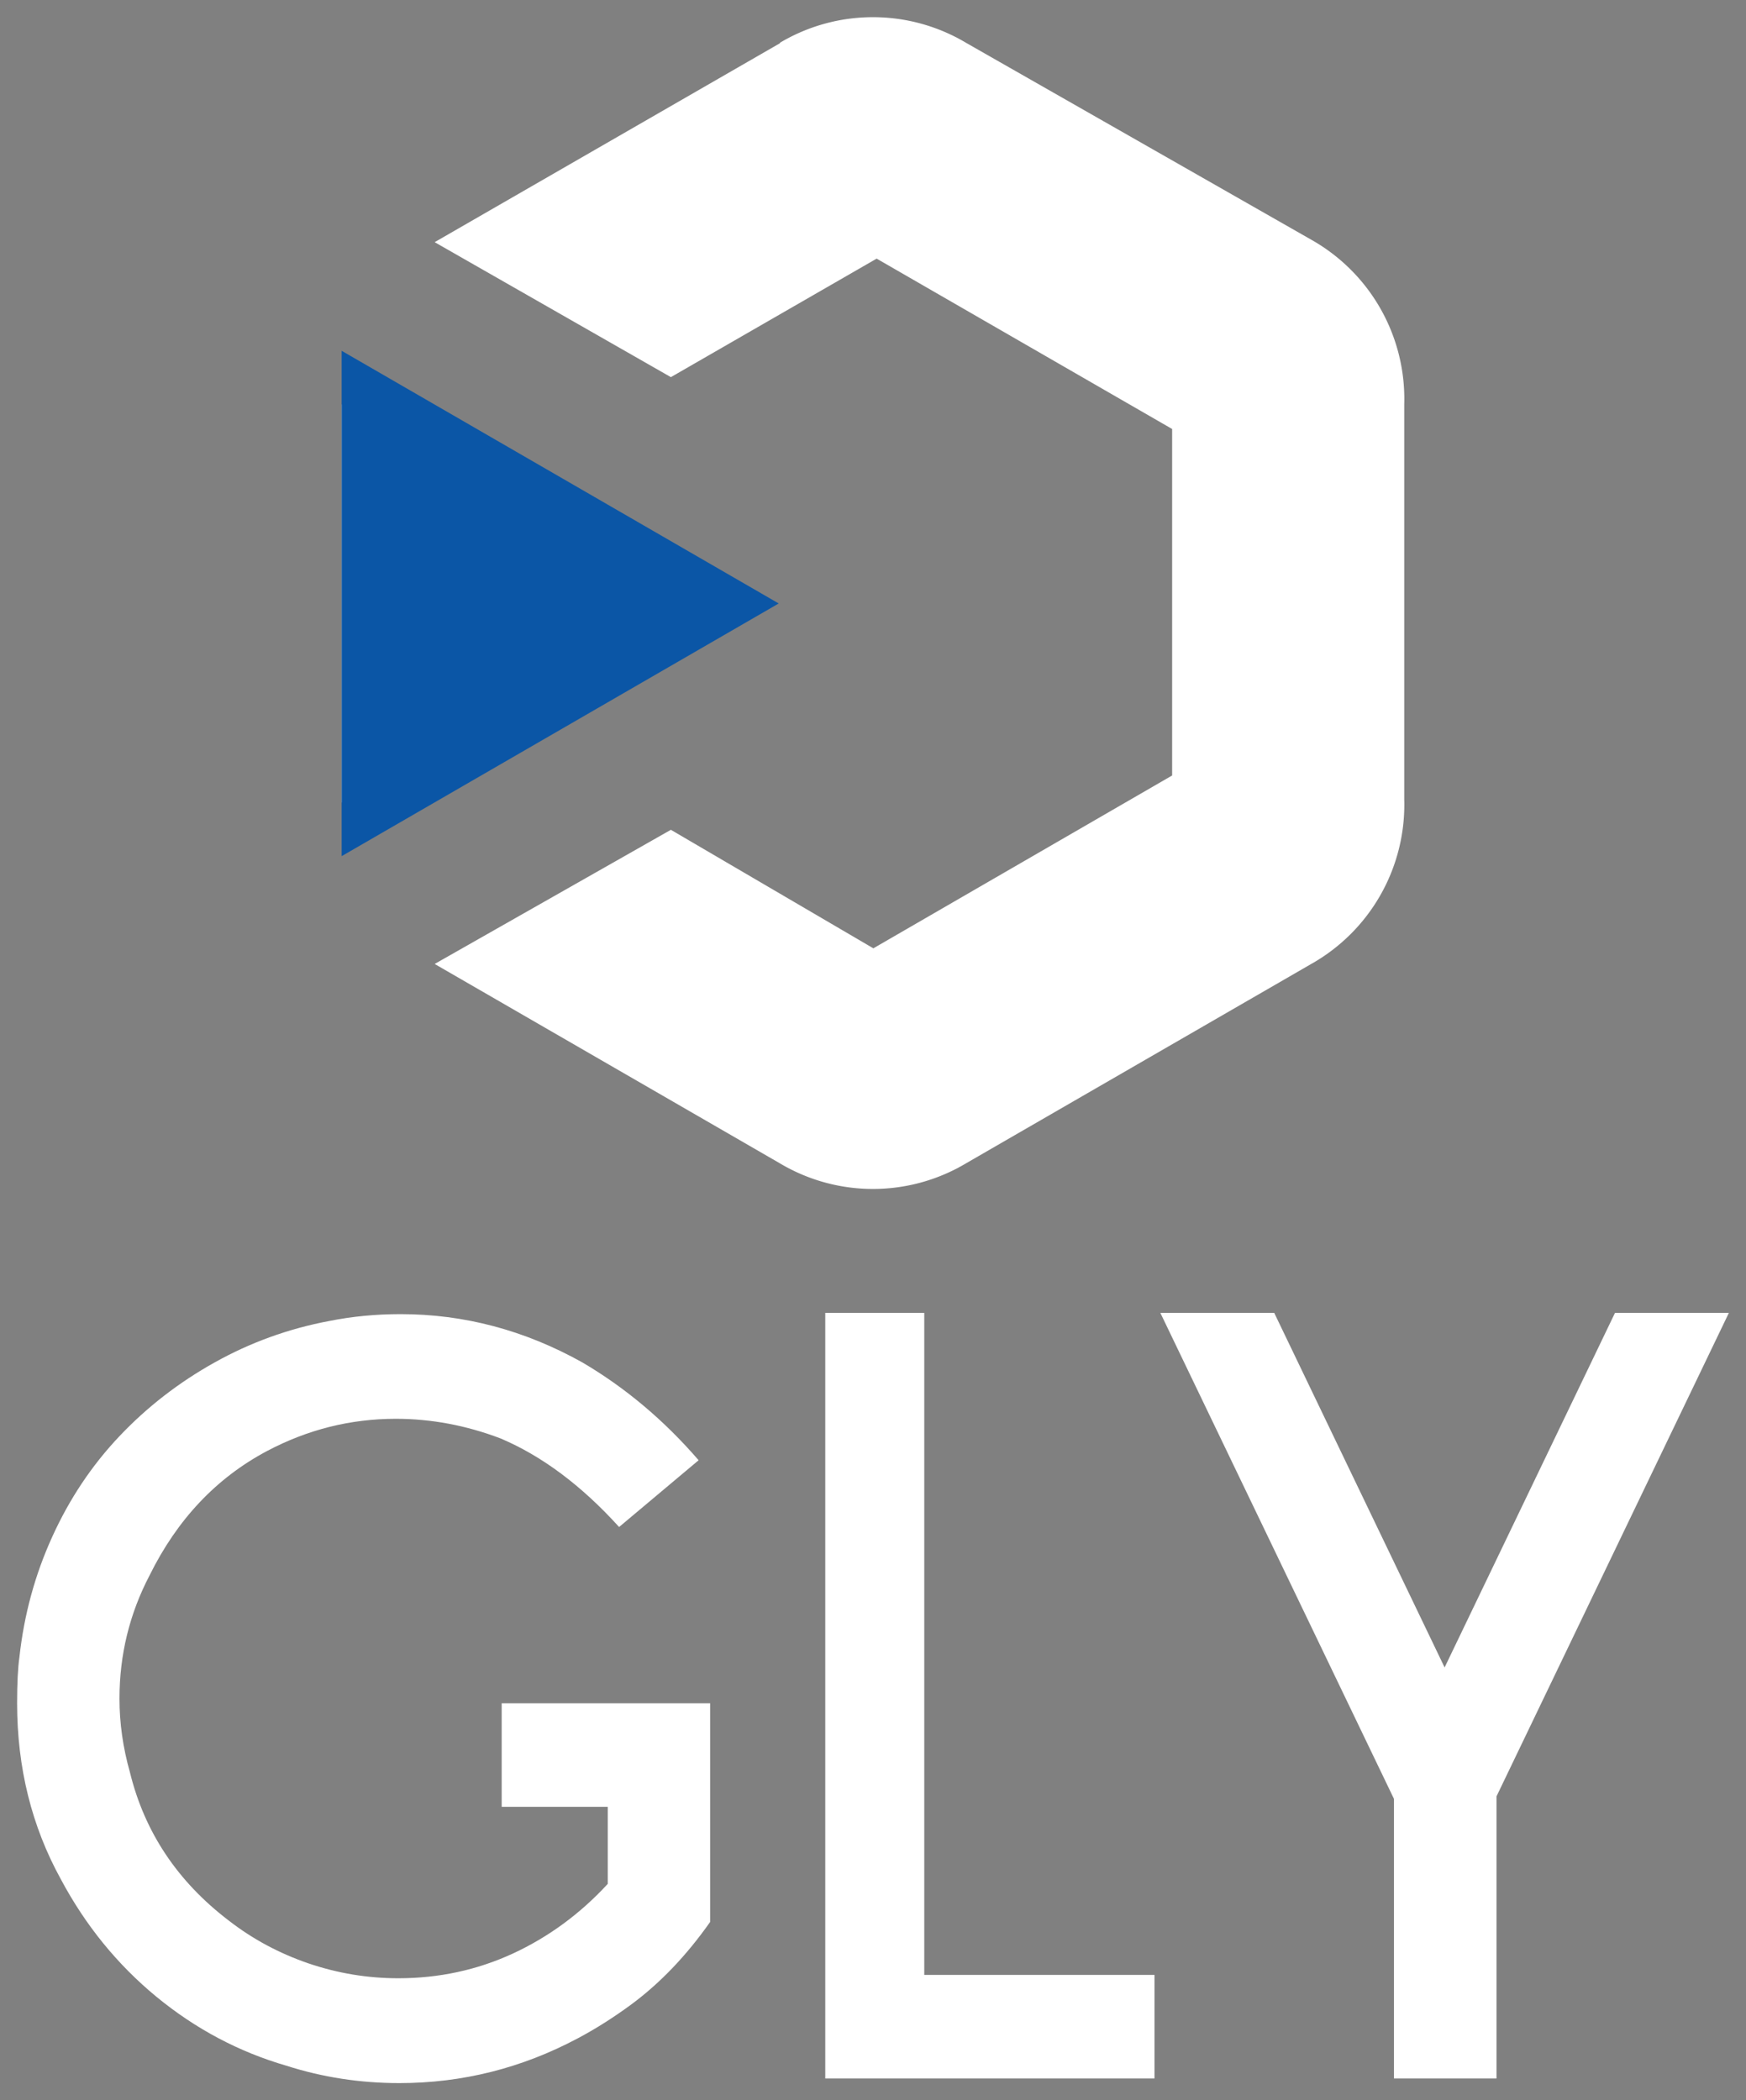 <svg xmlns="http://www.w3.org/2000/svg" xmlns:xlink="http://www.w3.org/1999/xlink" version="1.0" x="0" y="0" width="2400" height="2887.01" viewBox="120.709 65.706 98.583 118.588" preserveAspectRatio="xMidYMid meet" color-interpolation-filters="sRGB"><rect x="120.709" y="65.706" width="98.583" height="118.588" fill="#808080" stroke="none"/><g><defs><linearGradient id="92" x1="0%" y1="0%" x2="100%" y2="0%"><stop offset="0%" stop-color="#fa71cd"></stop> <stop offset="100%" stop-color="#9b59b6"></stop></linearGradient><linearGradient id="93" x1="0%" y1="0%" x2="100%" y2="0%"><stop offset="0%" stop-color="#f9d423"></stop> <stop offset="100%" stop-color="#f83600"></stop></linearGradient><linearGradient id="94" x1="0%" y1="0%" x2="100%" y2="0%"><stop offset="0%" stop-color="#0064d2"></stop> <stop offset="100%" stop-color="#1cb0f6"></stop></linearGradient><linearGradient id="95" x1="0%" y1="0%" x2="100%" y2="0%"><stop offset="0%" stop-color="#f00978"></stop> <stop offset="100%" stop-color="#3f51b1"></stop></linearGradient><linearGradient id="96" x1="0%" y1="0%" x2="100%" y2="0%"><stop offset="0%" stop-color="#7873f5"></stop> <stop offset="100%" stop-color="#ec77ab"></stop></linearGradient><linearGradient id="97" x1="0%" y1="0%" x2="100%" y2="0%"><stop offset="0%" stop-color="#f9d423"></stop> <stop offset="100%" stop-color="#e14fad"></stop></linearGradient><linearGradient id="98" x1="0%" y1="0%" x2="100%" y2="0%"><stop offset="0%" stop-color="#009efd"></stop> <stop offset="100%" stop-color="#2af598"></stop></linearGradient><linearGradient id="99" x1="0%" y1="0%" x2="100%" y2="0%"><stop offset="0%" stop-color="#ffcc00"></stop> <stop offset="100%" stop-color="#00b140"></stop></linearGradient><linearGradient id="100" x1="0%" y1="0%" x2="100%" y2="0%"><stop offset="0%" stop-color="#d51007"></stop> <stop offset="100%" stop-color="#ff8177"></stop></linearGradient><linearGradient id="102" x1="0%" y1="0%" x2="100%" y2="0%"><stop offset="0%" stop-color="#a2b6df"></stop> <stop offset="100%" stop-color="#0c3483"></stop></linearGradient><linearGradient id="103" x1="0%" y1="0%" x2="100%" y2="0%"><stop offset="0%" stop-color="#7ac5d8"></stop> <stop offset="100%" stop-color="#eea2a2"></stop></linearGradient><linearGradient id="104" x1="0%" y1="0%" x2="100%" y2="0%"><stop offset="0%" stop-color="#00ecbc"></stop> <stop offset="100%" stop-color="#007adf"></stop></linearGradient><linearGradient id="105" x1="0%" y1="0%" x2="100%" y2="0%"><stop offset="0%" stop-color="#b88746"></stop> <stop offset="100%" stop-color="#fdf5a6"></stop></linearGradient></defs><g fill="#ffffff" class="icon-text-wrapper icon-svg-group iconsvg" transform="translate(121.675,66.673)"><g class="iconsvg-imagesvg" transform="translate(18.325,0)"><g><rect fill="#ffffff" fill-opacity="0" stroke-width="2" x="0" y="0" width="60" height="66.165" class="image-rect"></rect> <svg x="0" y="0" width="60" height="66.165" filtersec="colorsb9897961507" class="image-svg-svg primary" style="overflow: visible;"><svg xmlns="http://www.w3.org/2000/svg" viewBox="0 -0.004 12.911 14.237"><g><g fill-rule="evenodd"><path d="M5.33.31l-4.2 2.42L4 4.37l2.5-1.44L10.09 5v4.21l-3.63 2.1L4 9.87 1.13 11.5l4.19 2.42a2.21 2.21 0 0 0 2.27 0l4.19-2.42a2.22 2.22 0 0 0 1.13-2V4.7a2.22 2.22 0 0 0-1.13-2L7.59.31a2.21 2.21 0 0 0-2.27 0zM0 4.7l2.83 1.63V7.9L0 9.54z" fill="#ffffff"></path><path fill="#0b56a6" d="M5.31 7.12L0 10.19V4.05l5.31 3.07z"></path></g></g></svg></svg> </g></g> <g transform="translate(0,73.165)"><g fill-rule="" class="tp-name iconsvg-namesvg"><g transform="scale(1)"><g><path d="M37.25-4.16Q35.75-3.06 34.26-2.27L34.26-2.27Q29.51 0.26 24.18 0.26L24.18 0.26Q20.87 0.26 17.81-0.72L17.81-0.72Q13.78-1.89 10.46-4.62 7.15-7.35 5.07-11.25L5.07-11.25Q2.6-15.73 2.6-21.19L2.6-21.19Q2.6-22.88 2.73-23.79L2.73-23.79Q3.12-27.37 4.58-30.58 6.04-33.8 8.38-36.27L8.38-36.27Q10.72-38.74 13.75-40.43 16.77-42.12 20.21-42.77L20.21-42.77Q22.16-43.16 24.25-43.16L24.25-43.16Q29.64-43.16 34.52-40.43L34.52-40.43Q38.16-38.29 41.08-34.91L41.08-34.91 36.59-31.14Q33.41-34.65 29.9-36.14L29.9-36.14Q26.98-37.25 23.98-37.25L23.98-37.25Q20.15-37.25 16.71-35.43L16.71-35.43Q12.42-33.15 10.08-28.41L10.08-28.41Q8.38-25.16 8.38-21.45L8.38-21.45Q8.38-19.37 8.97-17.29L8.97-17.29Q10.21-12.22 14.56-8.91L14.56-8.91Q16.57-7.35 19.05-6.5 21.52-5.66 24.12-5.66L24.12-5.66Q27.56-5.66 30.58-7.05 33.61-8.45 35.95-10.99L35.95-10.99 35.95-15.34 29.96-15.34 29.96-21.19 41.73-21.19 41.73-8.84Q39.72-5.98 37.25-4.16L37.25-4.16ZM66.82 0L48.23 0 48.23-43.23 53.82-43.23 53.82-5.85 66.82-5.85 66.82 0ZM99.25-43.23L86.13-15.93 86.13 0 80.34 0 80.34-15.79 67.15-43.23 73.58-43.23 83.2-23.21 92.82-43.23 99.25-43.23Z" transform="translate(-2.6, 43.23)"></path></g> </g></g> </g></g><defs v-gra="od"></defs></g></svg>